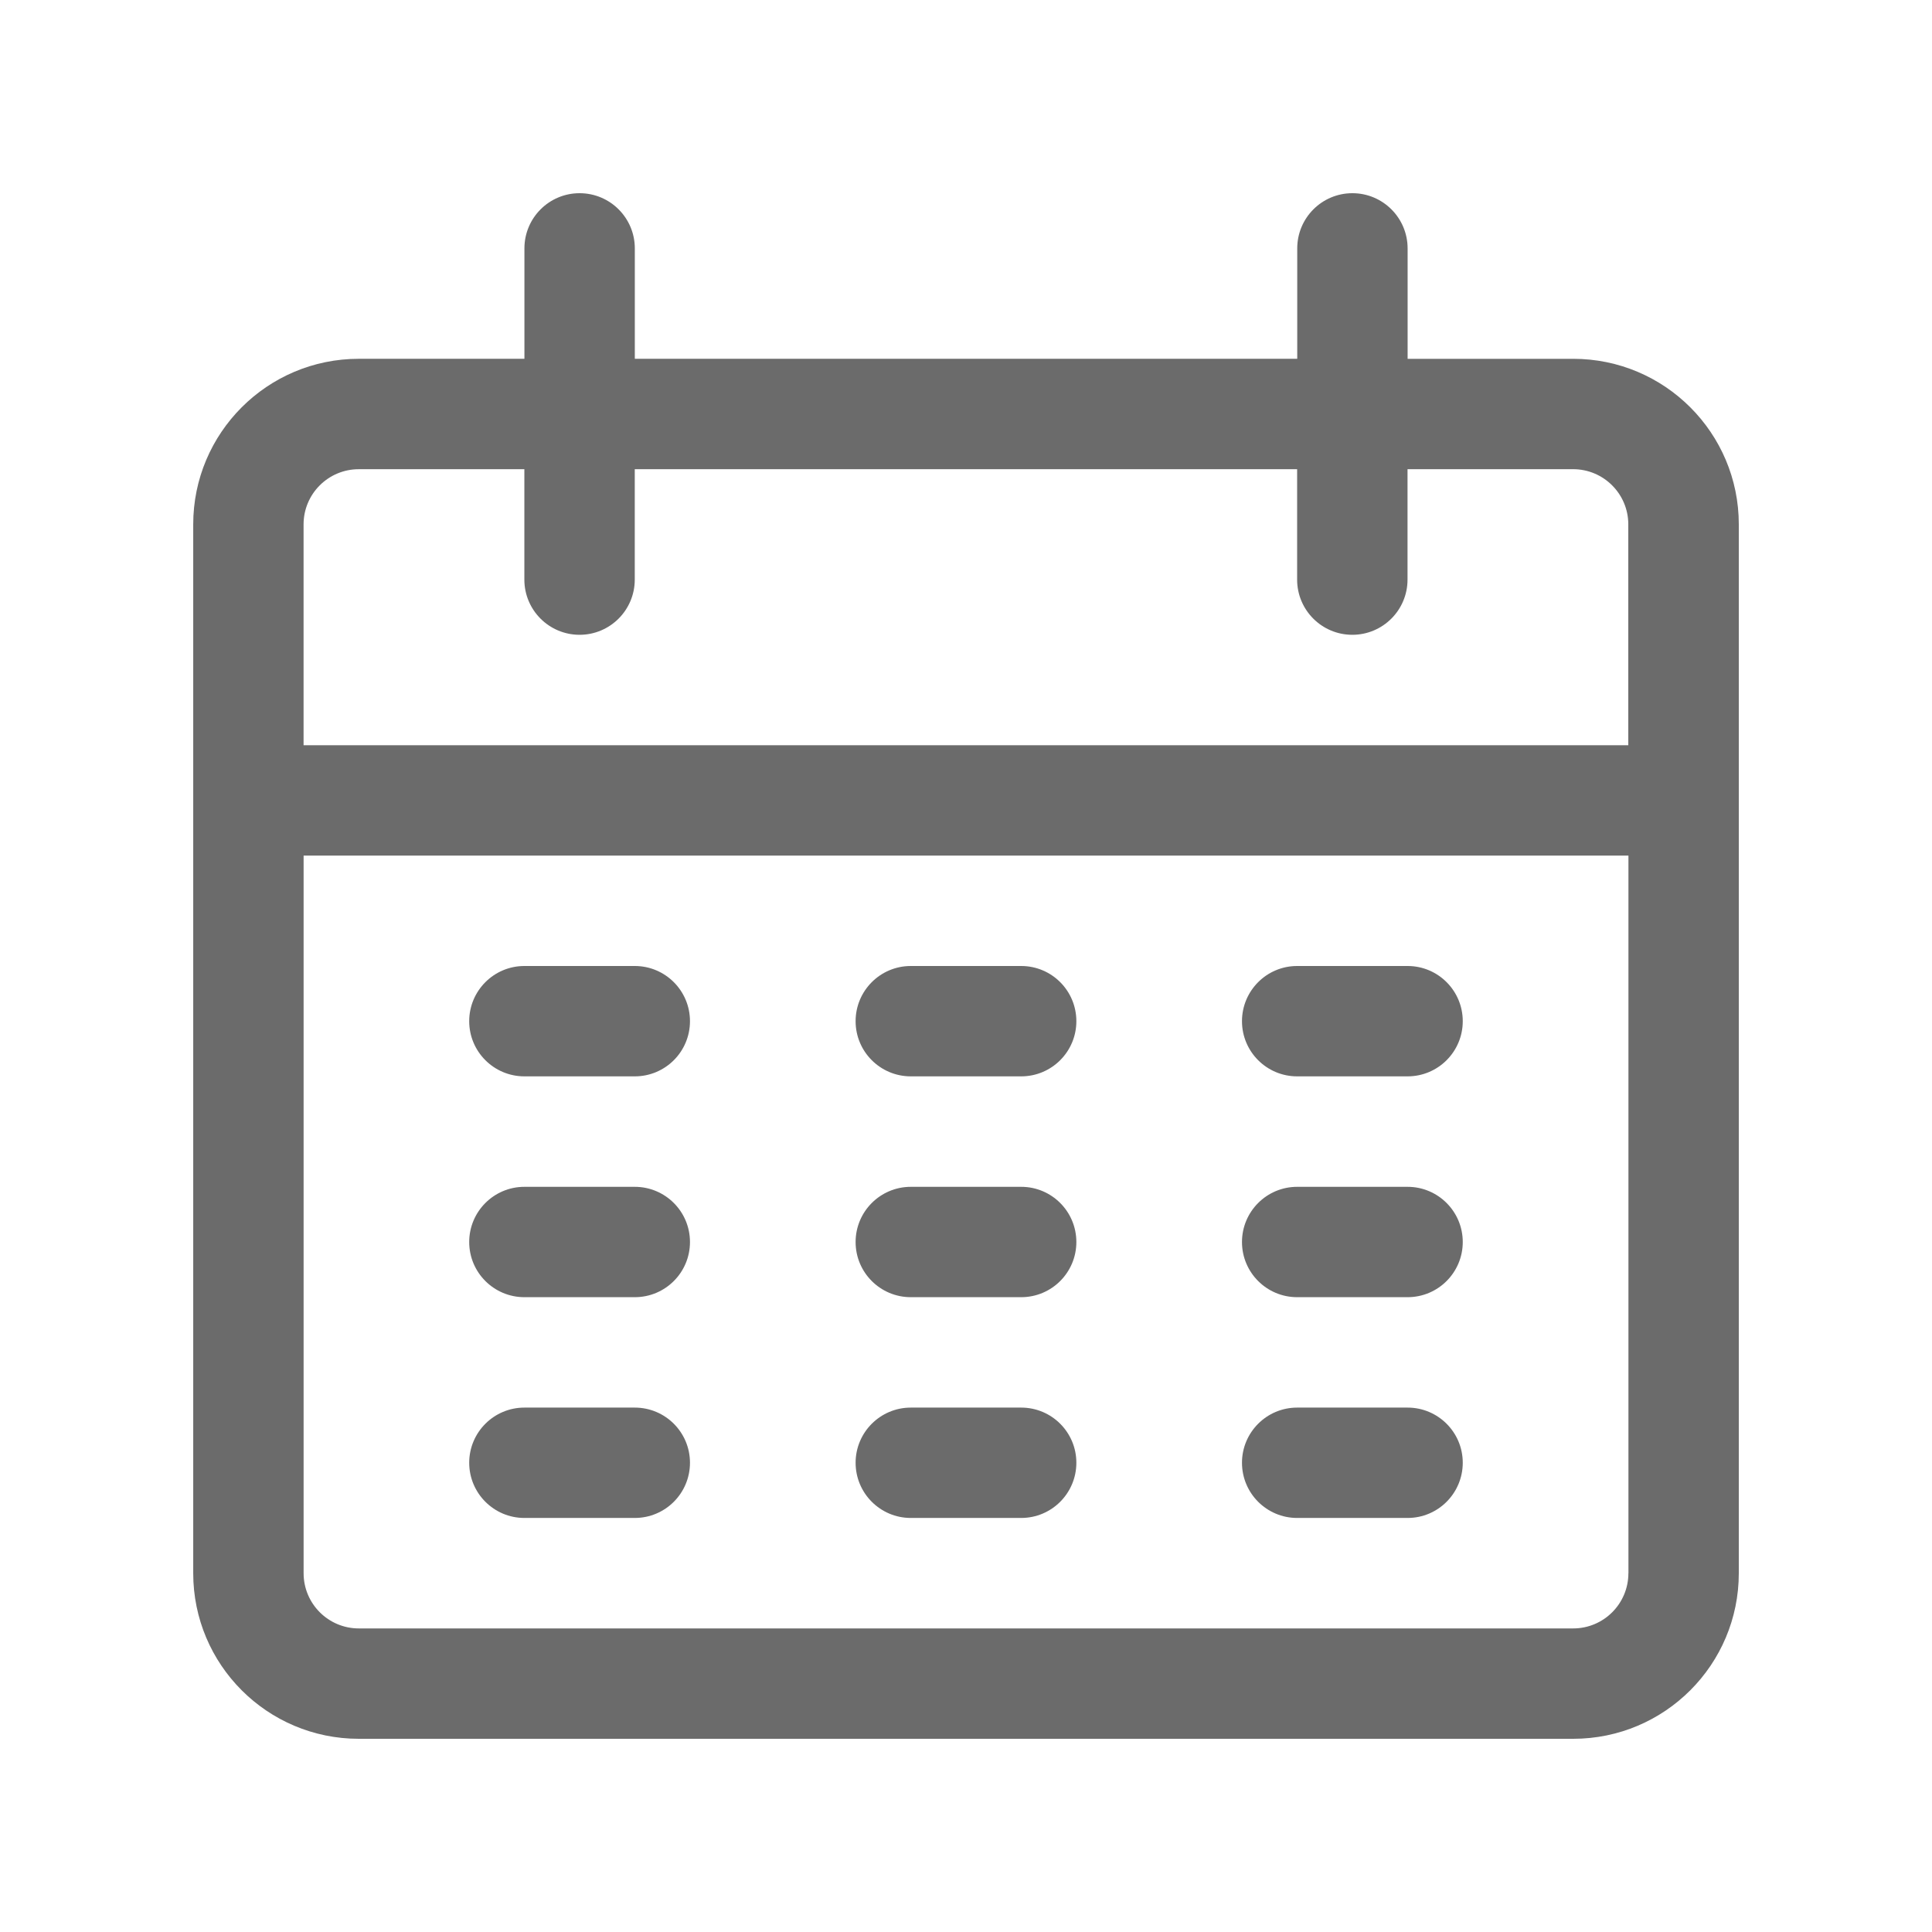 <?xml version="1.0" encoding="utf-8"?>
<!-- Generator: Adobe Illustrator 16.0.0, SVG Export Plug-In . SVG Version: 6.00 Build 0)  -->
<!DOCTYPE svg PUBLIC "-//W3C//DTD SVG 1.1//EN" "http://www.w3.org/Graphics/SVG/1.1/DTD/svg11.dtd">
<svg version="1.1" id="Capa_1" xmlns="http://www.w3.org/2000/svg" xmlns:xlink="http://www.w3.org/1999/xlink" x="0px" y="0px"
	 width="100px" height="100px" viewBox="0 0 100 100" enable-background="new 0 0 100 100" xml:space="preserve">
<g>
	<g>
		<g>
			<path fill="#6B6B6B" d="M81.428,18.572h-8.57v-5.714C72.857,11.28,71.578,10,70,10s-2.855,1.279-2.855,2.857v5.714H32.858v-5.714
				C32.858,11.28,31.579,10,30,10s-2.856,1.279-2.856,2.857v5.714h-8.572c-4.734,0-8.571,3.838-8.571,8.57v54.286
				C10,86.162,13.837,90,18.572,90h62.856C86.162,90,90,86.162,90,81.428V27.142C90,22.41,86.162,18.572,81.428,18.572z
				 M84.285,81.43c0,1.578-1.279,2.857-2.857,2.857H18.572c-1.578,0-2.857-1.279-2.857-2.857V44.286h68.573V81.43H84.285z
				 M84.285,38.572H15.713v-11.43c0-1.577,1.279-2.856,2.857-2.856h8.571V30c0,1.578,1.279,2.857,2.857,2.857
				s2.857-1.279,2.857-2.857v-5.715h34.284V30c0,1.578,1.279,2.857,2.857,2.857s2.857-1.279,2.857-2.857v-5.715h8.57
				c1.578,0,2.857,1.279,2.857,2.856v11.43H84.285z"/>
		</g>
	</g>
	<g>
		<g>
			<path fill="#6B6B6B" d="M32.857,50h-5.715c-1.577,0-2.856,1.279-2.856,2.857s1.279,2.855,2.856,2.855h5.715
				c1.577,0,2.856-1.277,2.856-2.855S34.434,50,32.857,50z"/>
		</g>
	</g>
	<g>
		<g>
			<path fill="#6B6B6B" d="M52.857,50h-5.715c-1.577,0-2.856,1.279-2.856,2.857s1.279,2.855,2.856,2.855h5.715
				c1.576,0,2.855-1.277,2.855-2.855S54.436,50,52.857,50z"/>
		</g>
	</g>
	<g>
		<g>
			<path fill="#6B6B6B" d="M72.857,50h-5.717c-1.576,0-2.855,1.279-2.855,2.857s1.279,2.855,2.855,2.855h5.717
				c1.576,0,2.855-1.277,2.855-2.855S74.434,50,72.857,50z"/>
		</g>
	</g>
	<g>
		<g>
			<path fill="#6B6B6B" d="M32.857,61.43h-5.715c-1.577,0-2.856,1.279-2.856,2.857s1.279,2.855,2.856,2.855h5.715
				c1.577,0,2.856-1.277,2.856-2.855S34.434,61.43,32.857,61.43z"/>
		</g>
	</g>
	<g>
		<g>
			<path fill="#6B6B6B" d="M52.857,61.43h-5.715c-1.577,0-2.856,1.279-2.856,2.857s1.279,2.855,2.856,2.855h5.715
				c1.576,0,2.855-1.277,2.855-2.855S54.436,61.43,52.857,61.43z"/>
		</g>
	</g>
	<g>
		<g>
			<path fill="#6B6B6B" d="M72.857,61.43h-5.717c-1.576,0-2.855,1.279-2.855,2.857s1.279,2.855,2.855,2.855h5.717
				c1.576,0,2.855-1.277,2.855-2.855S74.434,61.43,72.857,61.43z"/>
		</g>
	</g>
	<g>
		<g>
			<path fill="#6B6B6B" d="M32.857,72.857h-5.715c-1.577,0-2.856,1.279-2.856,2.855c0,1.578,1.279,2.857,2.856,2.857h5.715
				c1.577,0,2.856-1.279,2.856-2.857S34.434,72.857,32.857,72.857z"/>
		</g>
	</g>
	<g>
		<g>
			<path fill="#6B6B6B" d="M52.857,72.857h-5.715c-1.577,0-2.856,1.279-2.856,2.855c0,1.578,1.279,2.857,2.856,2.857h5.715
				c1.576,0,2.855-1.279,2.855-2.857C55.713,74.137,54.436,72.857,52.857,72.857z"/>
		</g>
	</g>
	<g>
		<g>
			<path fill="#6B6B6B" d="M72.857,72.857h-5.717c-1.576,0-2.855,1.279-2.855,2.855c0,1.578,1.279,2.857,2.855,2.857h5.717
				c1.576,0,2.855-1.279,2.855-2.857C75.713,74.137,74.434,72.857,72.857,72.857z"/>
		</g>
	</g>
</g>
</svg>

